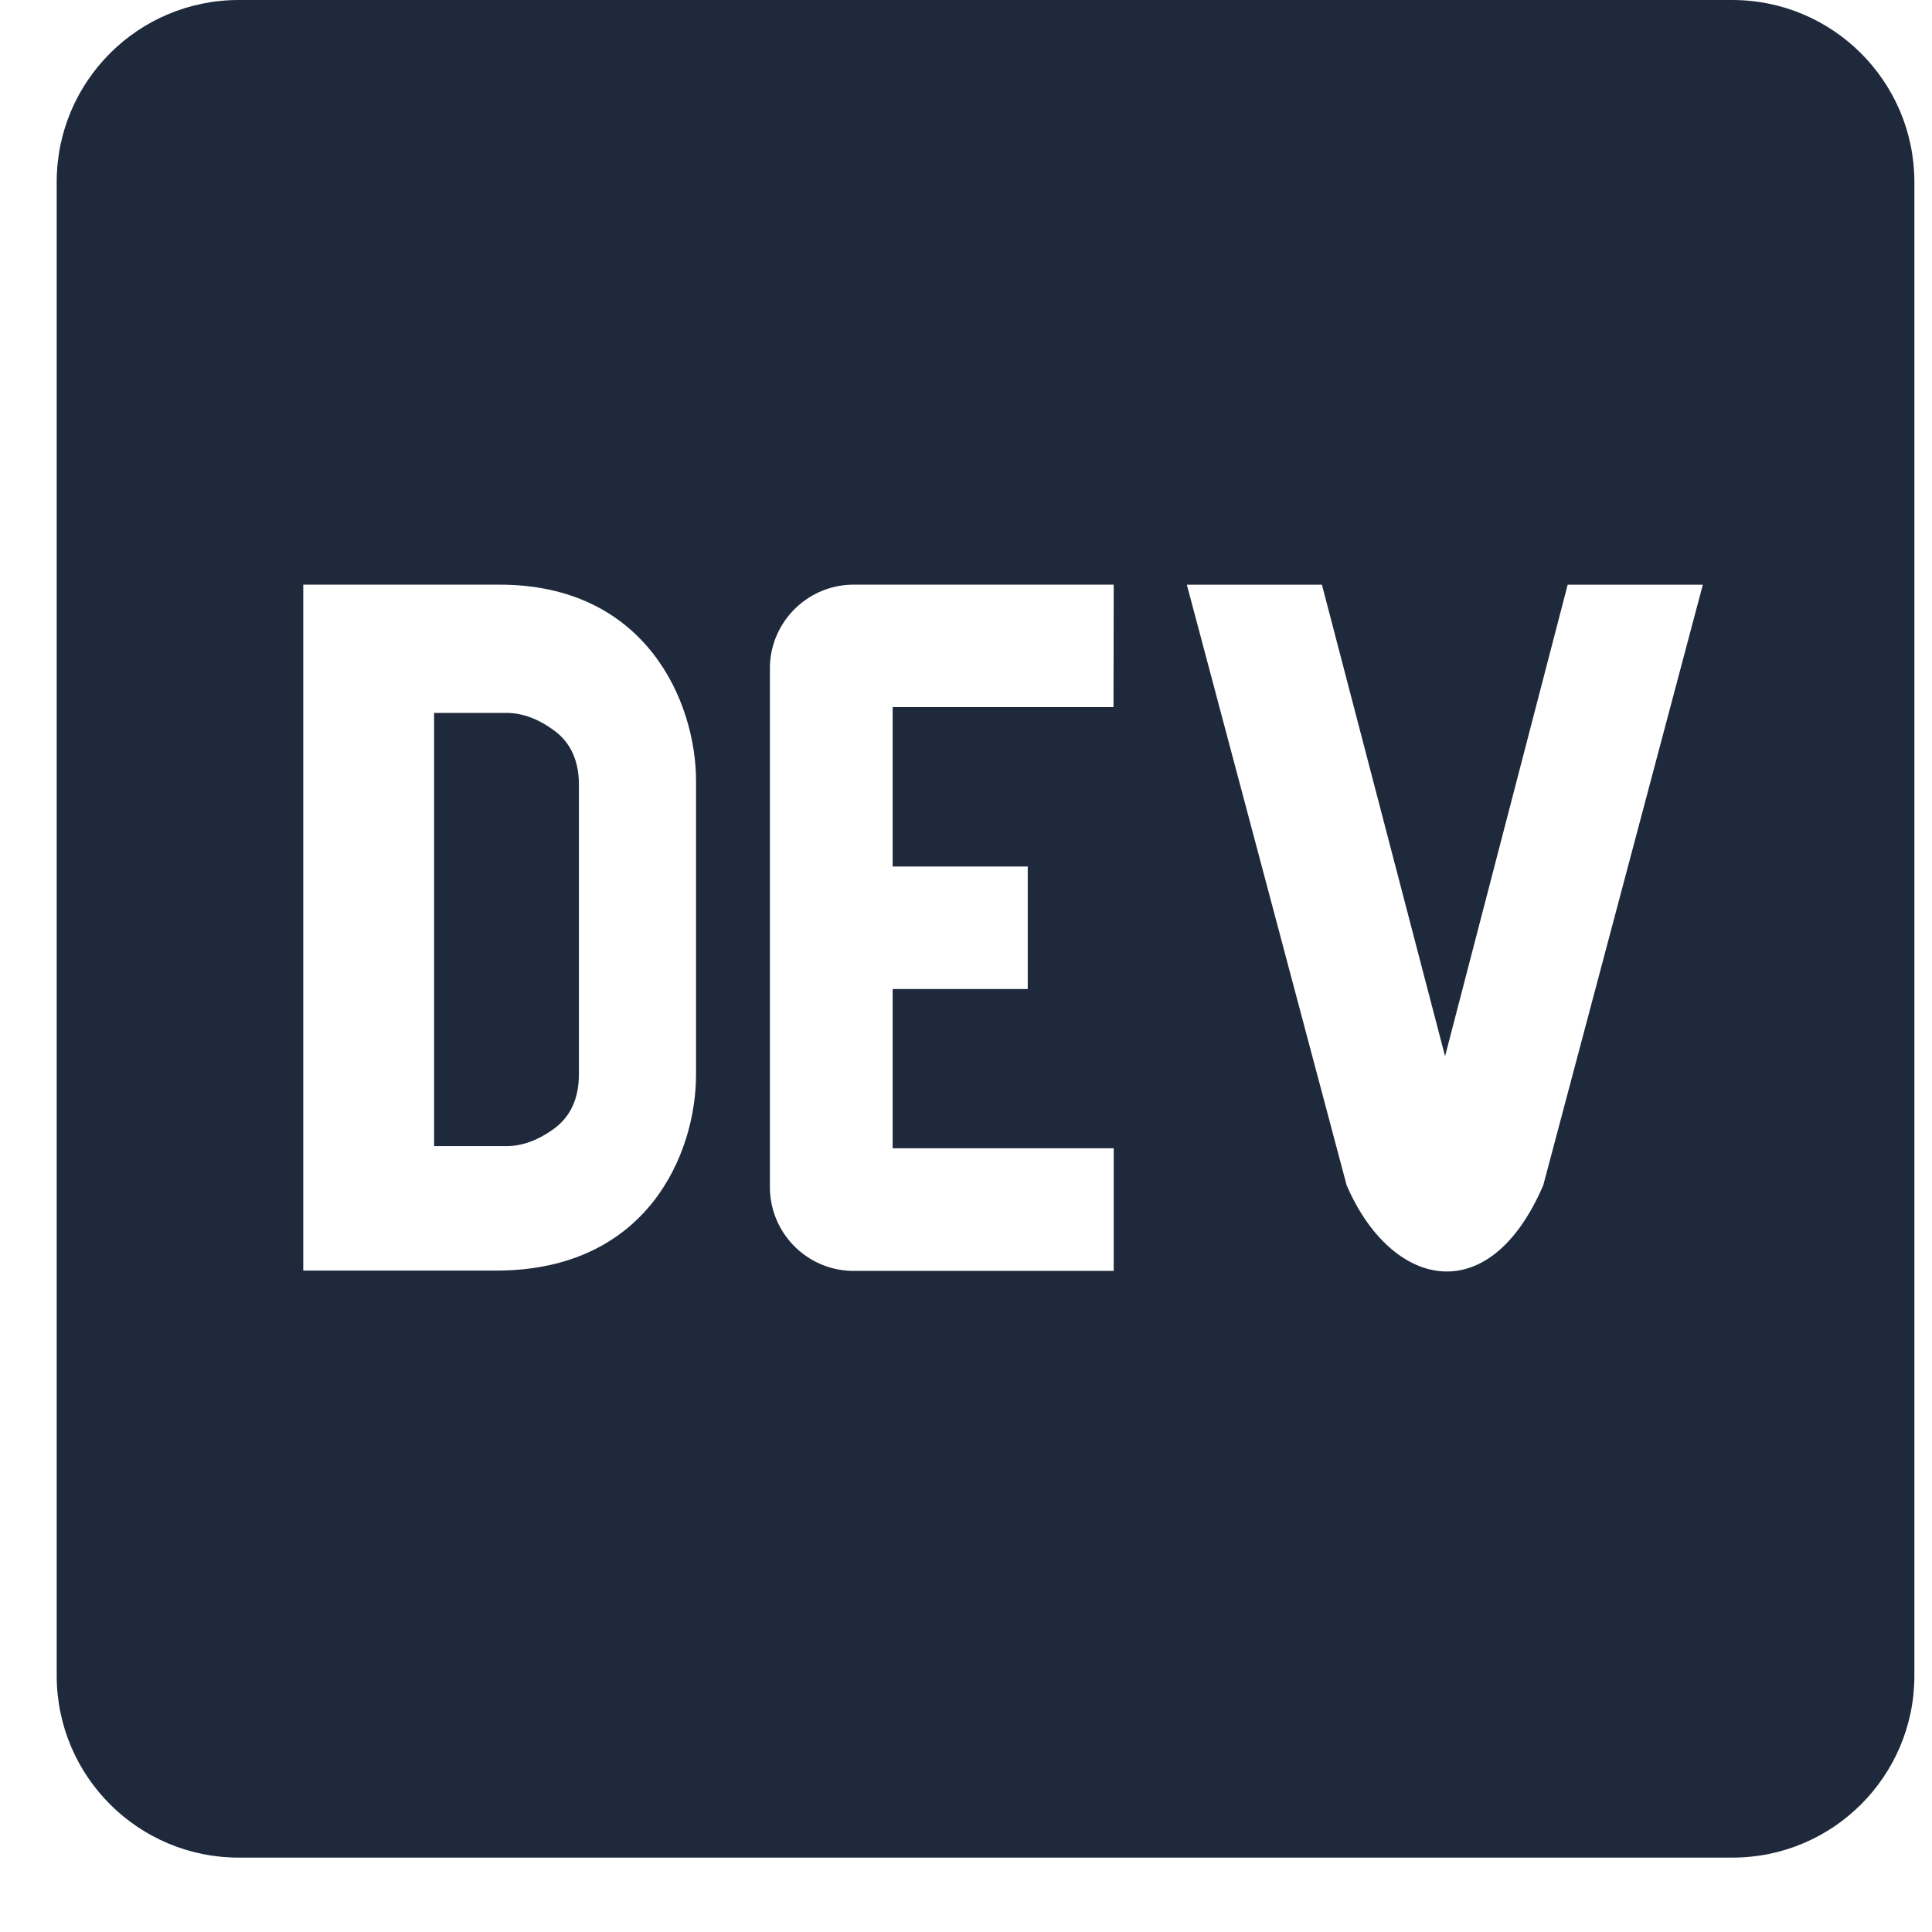 <svg width="26" height="26" viewBox="0 0 26 26" fill="none" xmlns="http://www.w3.org/2000/svg">
<path d="M7.466 9.837C7.249 9.676 7.033 9.594 6.816 9.594H5.842V15.424H6.816C7.033 15.424 7.251 15.342 7.467 15.181C7.682 15.019 7.791 14.776 7.791 14.452V10.566C7.792 10.242 7.681 9.999 7.466 9.837V9.837ZM23.312 0H3.213C1.862 0 0.766 1.093 0.763 2.444V22.554C0.766 23.906 1.862 24.999 3.213 24.999H23.314C24.665 24.999 25.761 23.906 25.763 22.554V2.444C25.759 1.093 24.663 0 23.312 0V0ZM9.367 14.463C9.367 15.512 8.72 17.103 6.67 17.099H4.081V7.868H6.724C8.702 7.868 9.366 9.456 9.367 10.505V14.463ZM14.985 9.516H12.013V11.661H13.831V13.31H12.013V15.453H14.988V17.103H11.518C10.895 17.119 10.378 16.627 10.361 16.003V9.023C10.346 8.401 10.839 7.884 11.461 7.868H14.988L14.985 9.516ZM20.769 15.949C20.032 17.664 18.712 17.324 18.122 15.949L15.972 7.869H17.79L19.447 14.214L21.097 7.869H22.916L20.769 15.949Z" fill="#1E293B"/>
</svg>
